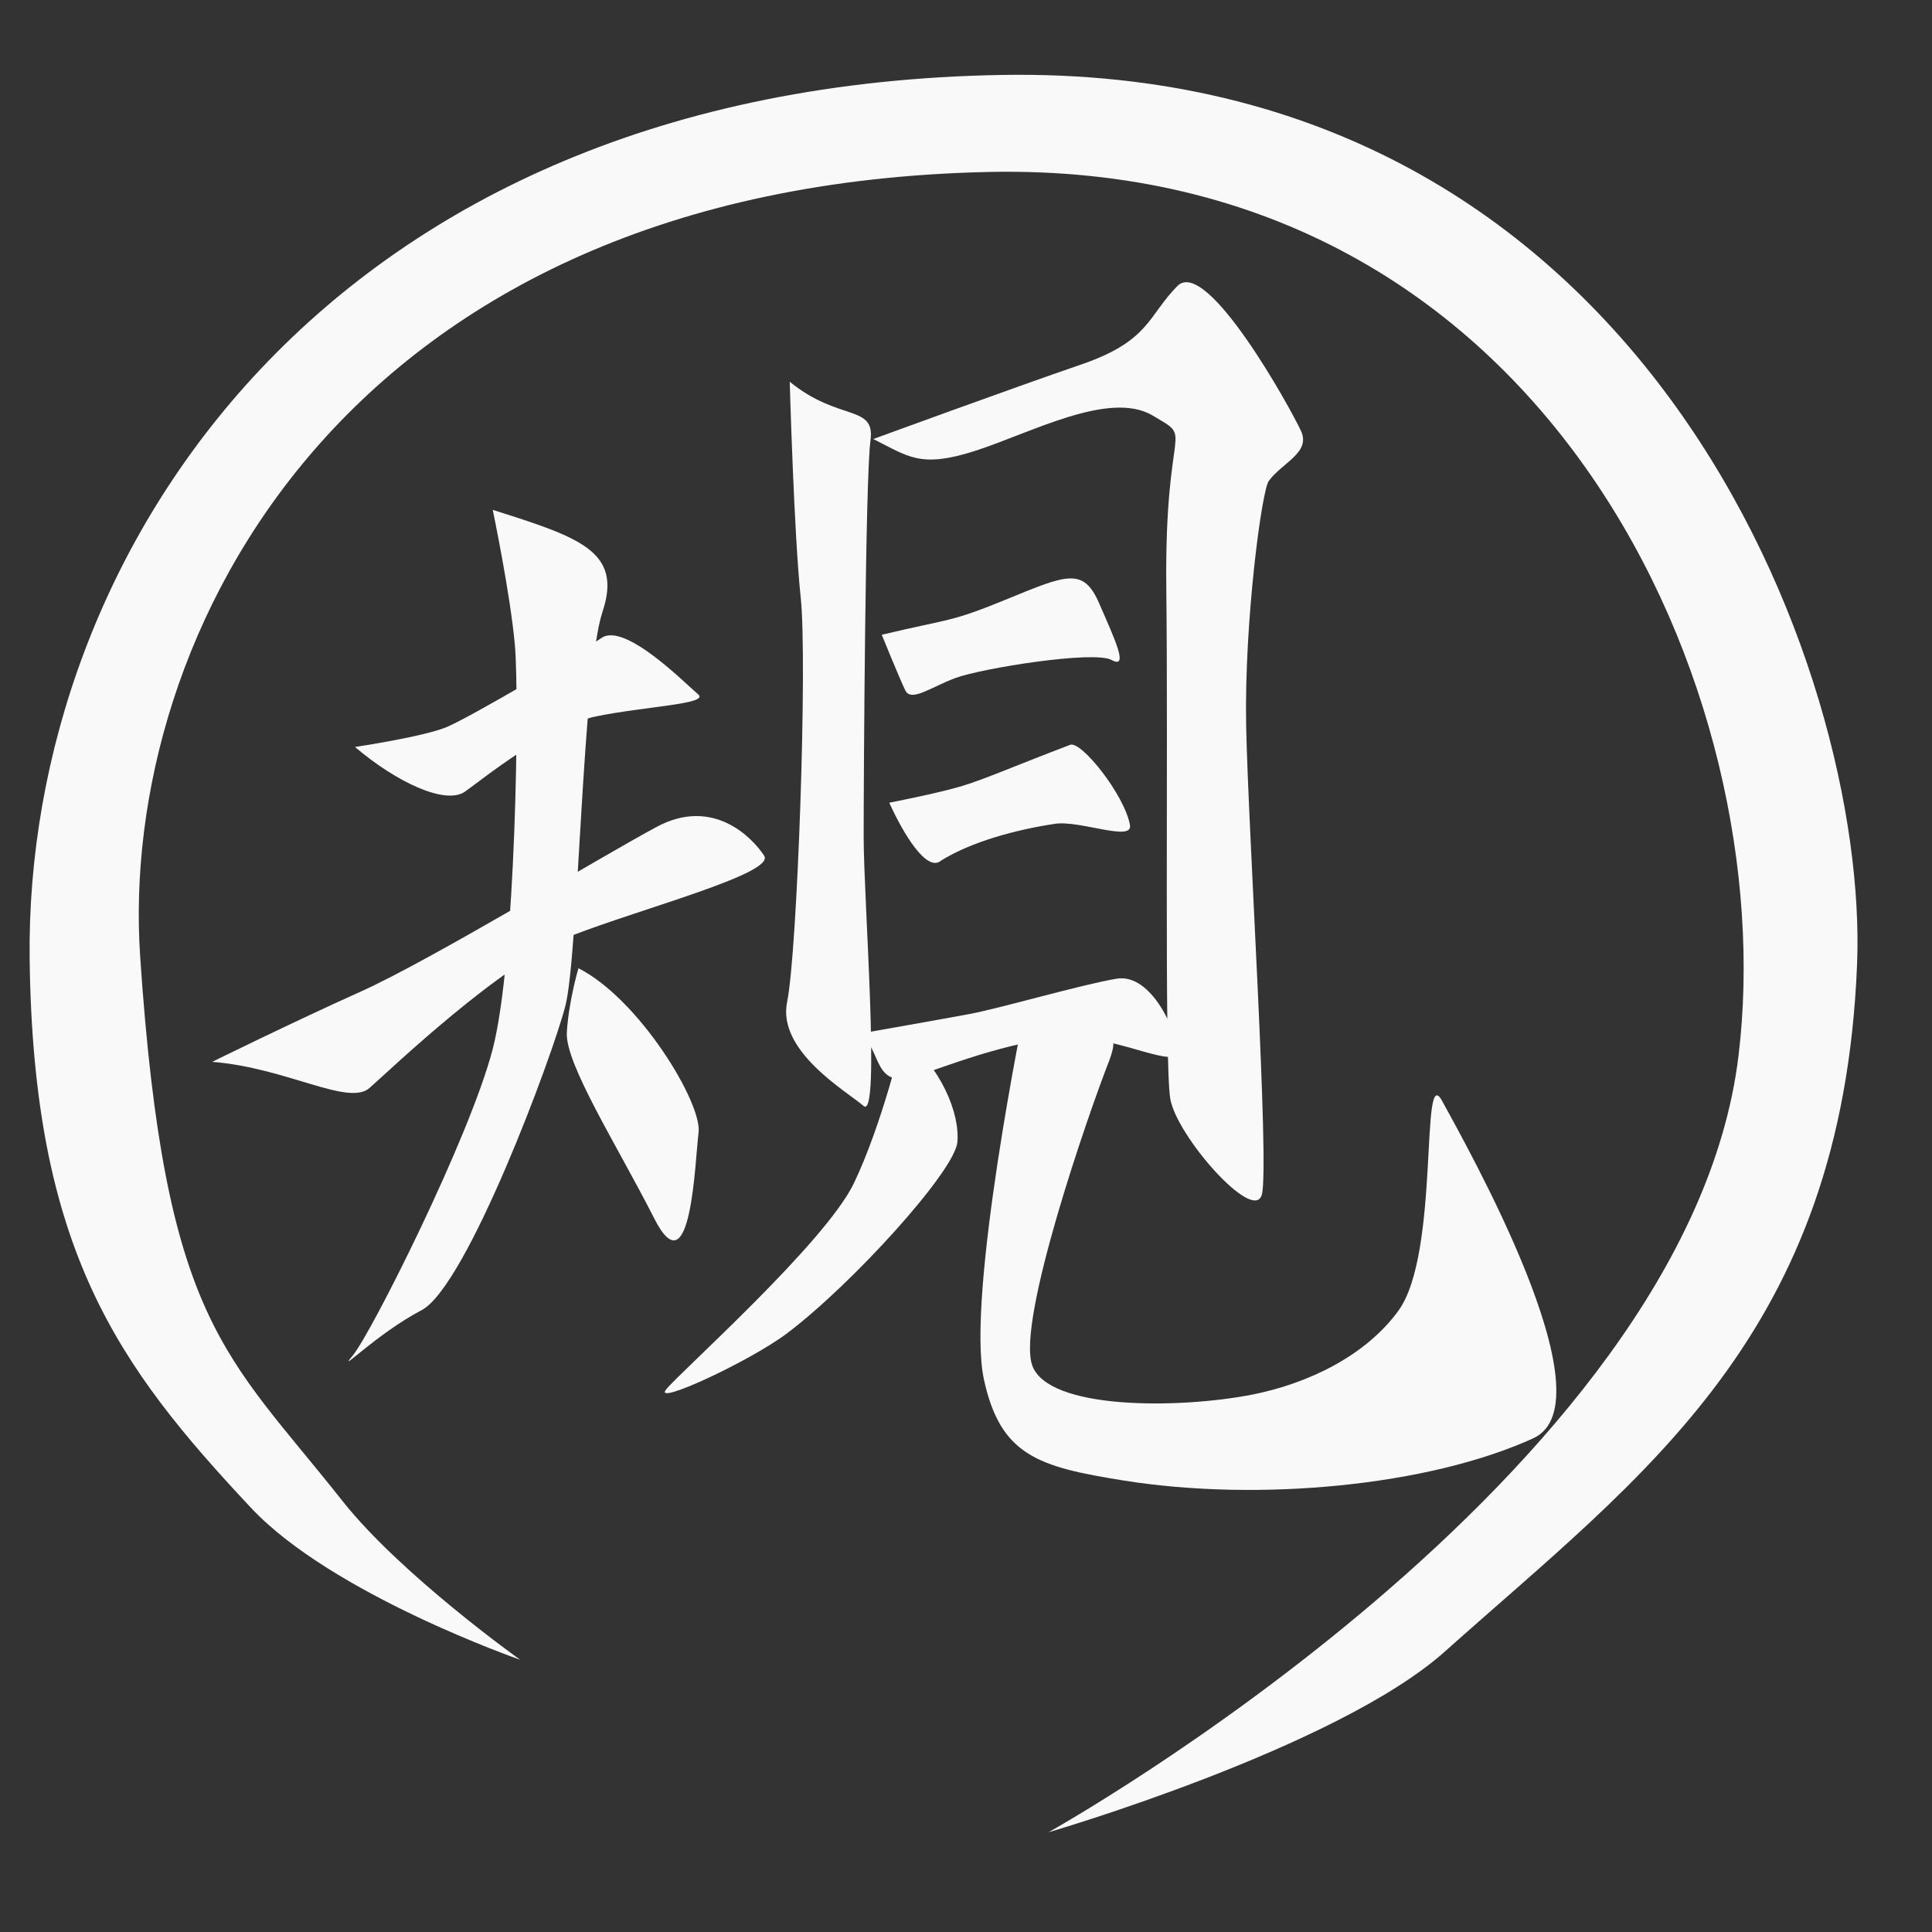 <?xml version="1.0" encoding="UTF-8" standalone="no"?>
<!-- Created with Inkscape (http://www.inkscape.org/) -->

<svg
   xmlns:dc="http://purl.org/dc/elements/1.1/"
   xmlns:cc="http://creativecommons.org/ns#"
   xmlns:rdf="http://www.w3.org/1999/02/22-rdf-syntax-ns#"
   xmlns:svg="http://www.w3.org/2000/svg"
   xmlns="http://www.w3.org/2000/svg"
   xmlns:sodipodi="http://sodipodi.sourceforge.net/DTD/sodipodi-0.dtd"
   xmlns:inkscape="http://www.inkscape.org/namespaces/inkscape"
   width="512"
   height="512"
   viewBox="0 0 135.467 135.467"
   version="1.1"
   id="svg8"
   inkscape:version="0.92.2 (5c3e80d, 2017-08-06)"
   sodipodi:docname="icon-rule.svg"
   inkscape:export-filename="C:\Users\aga\data\website\DeathNoteTW\static\Image\icon-rule.png"
   inkscape:export-xdpi="96"
   inkscape:export-ydpi="96">
  <rect x="0" y="0" width="135.467" height="135.467" fill="#333333" stroke="none"/>
  <defs
     id="defs2" />
  <sodipodi:namedview
     id="base"
     pagecolor="#ffffff"
     bordercolor="#666666"
     borderopacity="1.0"
     inkscape:pageopacity="0.0"
     inkscape:pageshadow="2"
     inkscape:zoom="0.7"
     inkscape:cx="57.630202"
     inkscape:cy="312.9798"
     inkscape:document-units="mm"
     inkscape:current-layer="layer2"
     showgrid="false"
     units="px"
     showguides="false"
     inkscape:snap-nodes="false"
     inkscape:window-width="1920"
     inkscape:window-height="986"
     inkscape:window-x="-11"
     inkscape:window-y="-11"
     inkscape:window-maximized="1" />
  <g
     inkscape:groupmode="layer"
     id="layer3"
     inkscape:label="circle"
     style="display:inline">
    <path
       style="fill:#f9f9f9;fill-opacity:1;stroke:none;stroke-width:0.265px;stroke-linecap:butt;stroke-linejoin:miter;stroke-opacity:1"
       d="m 36.475,116.379 c 0,0 -13.186,-4.584 -18.875,-10.654 C 8.27,95.77 2.328,87.632 2.079,67.242 1.732,38.835 22.844,6.036 70.304,5.254 115.439,4.51 131.034,47.172 130.213,67.62 c -1.043,25.968 -14.943,35.713 -28.915,48.192 -7.59,6.779 -27.781,12.662 -27.781,12.662 0,0 44.798,-24.94 48.381,-54.429 C 124.974,48.724 108.595,11.24 69.359,12.057 24.144,12.999 8.324,44.641 9.827,67.053 11.554,92.8 15.835,94.895 24.001,105.229 c 4.112,5.202 12.473,11.15 12.473,11.15 z"
       id="path828"
       inkscape:connector-curvature="0"
       sodipodi:nodetypes="cssssacssssc" />
  </g>
  <g
     inkscape:groupmode="layer"
     id="layer2"
     inkscape:label="main">
    <path
       style="fill:#f9f9f9;fill-opacity:1;stroke:none;stroke-width:0.193px;stroke-linecap:butt;stroke-linejoin:miter;stroke-opacity:1"
       d="m 24.887,52.375 c 2.902,2.463 6.349,4.097 7.721,3.128 1.371,-0.97 5.757,-4.569 9.194,-5.273 3.437,-0.705 7.977,-0.864 7.148,-1.548 -0.829,-0.684 -5.116,-5.067 -6.762,-3.958 -1.646,1.109 -9.193,5.548 -10.84,6.244 -1.648,0.696 -6.46,1.407 -6.46,1.407 z"
       id="path848"
       inkscape:connector-curvature="0" />
    <path
       style="fill:#f9f9f9;fill-opacity:1;stroke:none;stroke-width:0.216px;stroke-linecap:butt;stroke-linejoin:miter;stroke-opacity:1"
       d="m 14.877,74.454 c 5.231,0.414 9.545,3.139 11.034,1.83 1.489,-1.309 9.266,-8.769 14.171,-10.678 4.904,-1.909 14.299,-4.37 13.499,-5.604 -0.8,-1.234 -3.561,-4.155 -7.531,-2.027 -3.97,2.129 -15.876,9.358 -20.722,11.536 -4.846,2.178 -10.451,4.943 -10.451,4.943 z"
       id="path850"
       inkscape:connector-curvature="0" />
    <path
       style="fill:#f9f9f9;fill-opacity:1;stroke:none;stroke-width:0.183px;stroke-linecap:butt;stroke-linejoin:miter;stroke-opacity:1"
       d="m 34.551,35.752 c 6.117,1.935 9.107,2.909 7.695,7.146 -1.411,4.237 -1.683,24.061 -2.603,27.631 -0.919,3.57 -6.917,19.68 -10.083,21.337 -3.165,1.657 -6.071,4.66 -4.824,3.178 C 25.985,93.56 32.892,79.858 34.535,73.607 36.178,67.356 36.426,48.781 36.1,45.199 35.775,41.617 34.551,35.752 34.551,35.752 Z"
       id="path852"
       inkscape:connector-curvature="0" />
    <path
       style="fill:#f9f9f9;fill-opacity:1;stroke:none;stroke-width:0.193px;stroke-linecap:butt;stroke-linejoin:miter;stroke-opacity:1"
       d="m 40.561,67.89 c 4.283,2.181 8.68,9.469 8.421,11.521 -0.258,2.052 -0.515,11.135 -3.11,6.02 -2.595,-5.114 -6.256,-10.843 -6.127,-13.04 0.129,-2.198 0.815,-4.501 0.815,-4.501 z"
       id="path854"
       inkscape:connector-curvature="0" />
    <path
       style="fill:#f9f9f9;fill-opacity:1;stroke:none;stroke-width:0.173px;stroke-linecap:butt;stroke-linejoin:miter;stroke-opacity:1"
       d="m 55.375,26.769 c 3.458,2.82 6.018,1.564 5.66,4.128 -0.358,2.563 -0.477,23.454 -0.477,27.812 0,4.358 1.193,19.866 0,18.84 -1.193,-1.025 -6.082,-3.845 -5.366,-7.305 0.716,-3.46 1.431,-23.839 0.954,-28.324 -0.477,-4.486 -0.771,-15.15 -0.771,-15.15 z"
       id="path856"
       inkscape:connector-curvature="0"
       sodipodi:nodetypes="csscssc" />
    <path
       style="fill:#f9f9f9;fill-opacity:1;stroke:none;stroke-width:0.193px;stroke-linecap:butt;stroke-linejoin:miter;stroke-opacity:1"
       d="m 61.234,30.783 c 2.477,1.238 3.302,2.064 7.155,0.826 3.853,-1.238 9.399,-4.266 12.426,-2.477 3.027,1.789 0.826,0.138 0.963,12.109 0.138,11.971 -0.138,33.162 0.275,35.776 0.413,2.614 5.874,8.806 6.425,6.742 0.55,-2.064 -0.963,-25.594 -1.101,-32.886 -0.138,-7.293 1.093,-16.462 1.582,-17.142 0.92,-1.28 2.959,-1.984 2.271,-3.498 -0.688,-1.514 -6.605,-12.246 -8.669,-10.182 -2.064,2.064 -1.926,3.853 -6.742,5.504 -4.816,1.651 -14.586,5.229 -14.586,5.229 z"
       id="path858"
       inkscape:connector-curvature="0"
       sodipodi:nodetypes="cssssscscssc" />
    <path
       style="fill:#f9f9f9;fill-opacity:1;stroke:none;stroke-width:0.214px;stroke-linecap:butt;stroke-linejoin:miter;stroke-opacity:1"
       d="m 61.827,44.508 c 4.954,-1.184 4.697,-0.825 8.825,-2.517 4.128,-1.692 5.315,-2.23 6.416,0.308 1.101,2.537 2.11,4.653 0.871,3.976 -1.238,-0.677 -9.076,0.579 -10.922,1.257 -1.737,0.639 -3.126,1.722 -3.539,0.876 -0.413,-0.846 -1.651,-3.901 -1.651,-3.901 z"
       id="path860"
       inkscape:connector-curvature="0"
       sodipodi:nodetypes="csccscc" />
    <path
       style="fill:#f9f9f9;fill-opacity:1;stroke:none;stroke-width:0.214px;stroke-linecap:butt;stroke-linejoin:miter;stroke-opacity:1"
       d="m 62.353,56.283 c 0.981,2.171 2.638,4.923 3.633,4.06 2.13,-1.328 5.257,-2.17 7.991,-2.58 1.738,-0.261 5.464,1.287 5.254,0.091 -0.368,-2.091 -3.412,-5.928 -4.193,-5.63 -3.908,1.488 -5.886,2.368 -7.537,2.876 -1.651,0.507 -5.147,1.184 -5.147,1.184 z"
       id="path862"
       inkscape:connector-curvature="0"
       sodipodi:nodetypes="ccasssc" />
    <path
       style="fill:#f9f9f9;fill-opacity:1;stroke:none;stroke-width:0.193px;stroke-linecap:butt;stroke-linejoin:miter;stroke-opacity:1"
       d="m 60.27,72.476 c 1.651,1.101 0.826,4.128 4.266,2.89 3.44,-1.238 7.843,-2.752 11.008,-2.614 3.165,0.138 7.018,2.202 7.018,0.963 0,-1.238 -1.789,-5.504 -4.266,-5.091 -2.477,0.413 -8.118,2.064 -10.32,2.477 -2.202,0.413 -7.706,1.376 -7.706,1.376 z"
       id="path864"
       inkscape:connector-curvature="0" />
    <path
       style="fill:#f9f9f9;fill-opacity:1;stroke:none;stroke-width:0.15px;stroke-linecap:butt;stroke-linejoin:miter;stroke-opacity:1"
       d="m 63.31,72.682 c 2.672,2.152 4.008,5.379 3.817,7.411 -0.191,2.032 -7.358,9.933 -11.929,13.387 -2.585,1.954 -9.448,5.14 -8.494,3.945 0.954,-1.195 11.166,-10.28 13.17,-14.463 2.004,-4.184 3.436,-10.28 3.436,-10.28 z"
       id="path866"
       inkscape:connector-curvature="0"
       sodipodi:nodetypes="csacsc" />
    <path
       style="fill:#f9f9f9;fill-opacity:1;stroke:none;stroke-width:0.17px;stroke-linecap:butt;stroke-linejoin:miter;stroke-opacity:1"
       d="m 71.888,70.569 c 4.839,2.795 7.138,0.608 5.807,4.01 -1.331,3.402 -6.412,17.984 -5.323,21.143 1.089,3.159 10.33,3.064 15.418,2.066 3.871,-0.759 7.947,-2.695 10.265,-5.887 2.94,-4.047 1.5,-17.606 3.073,-14.689 1.573,2.916 11.928,21.107 6.374,23.64 -7.314,3.336 -19.218,4.474 -28.722,2.957 -5.976,-0.954 -8.642,-1.746 -9.796,-7.115 -1.261,-5.866 2.904,-26.126 2.904,-26.126 z"
       id="path868"
       inkscape:connector-curvature="0"
       sodipodi:nodetypes="cssaacsssc" />
  </g>
</svg>
